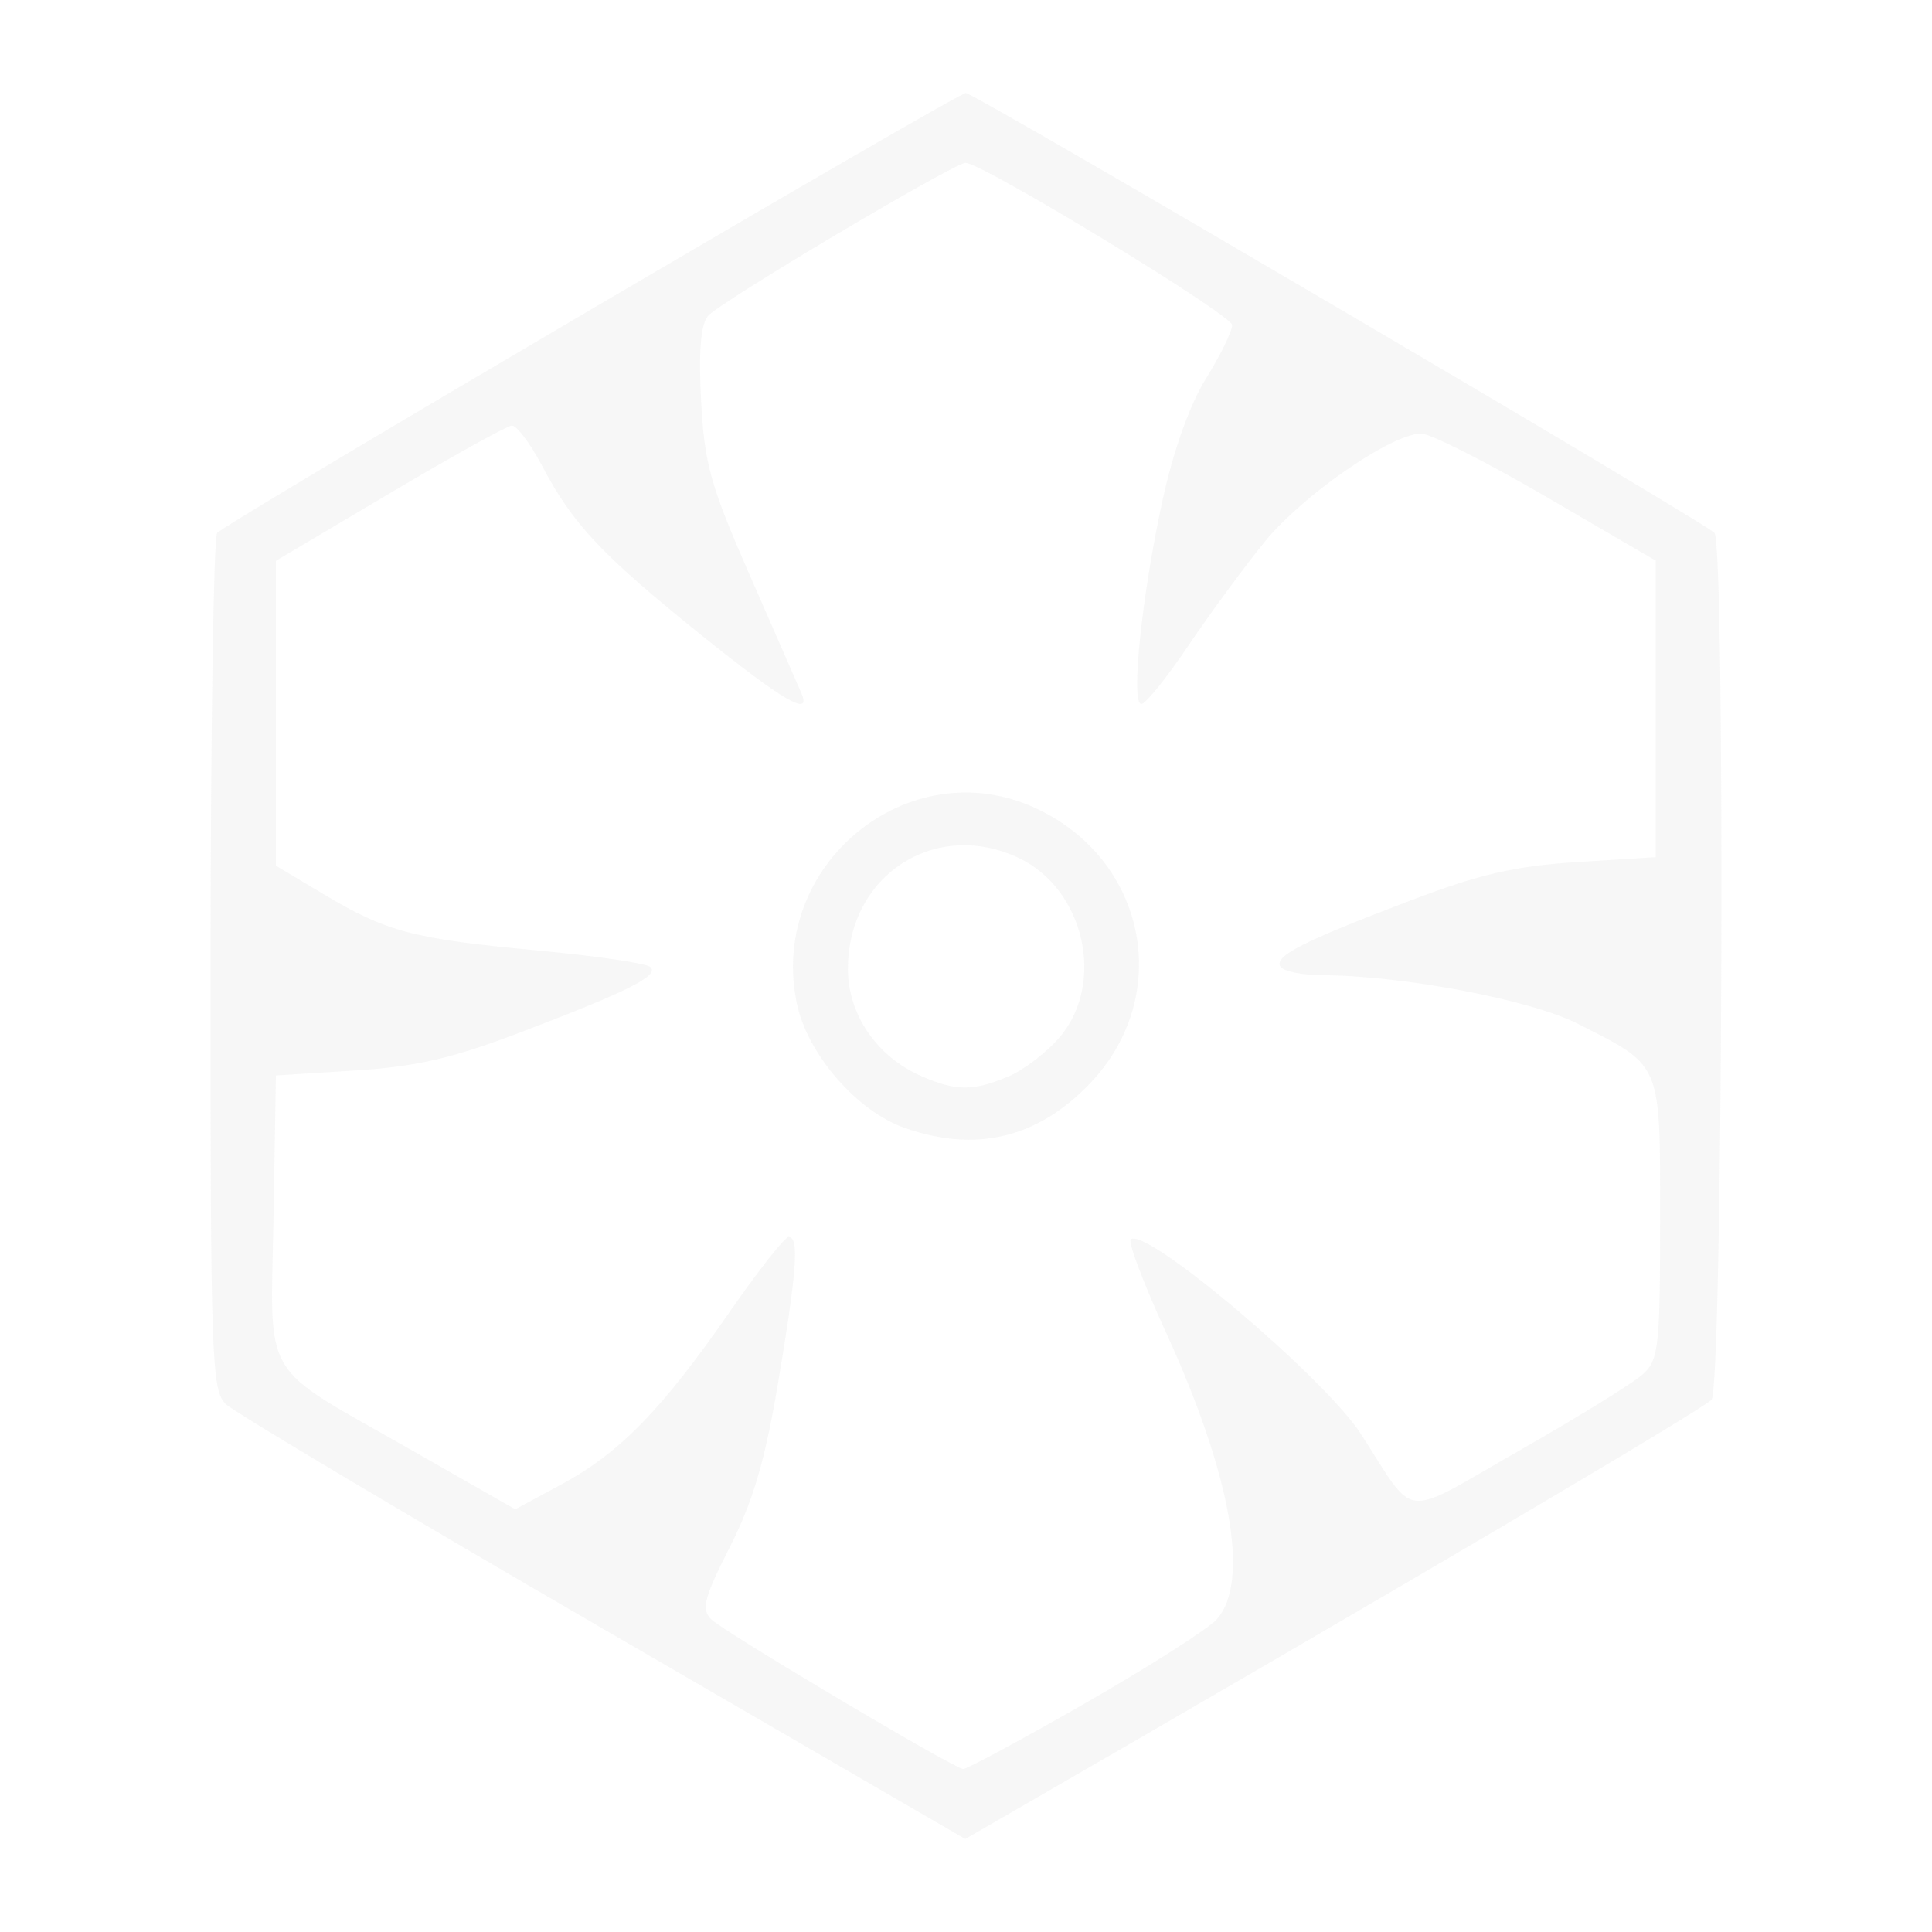 <svg filter="url(#saturation)" opacity="0.8" version="1.1" viewBox="0 0 300 300" xmlns="http://www.w3.org/2000/svg"><path d="m93.656 252.93c-30.929-17.946-57.303-33.656-58.608-34.91-2.197-2.111-2.372-7.168-2.352-68.012.011-36.152.469-66.413 1.017-67.248.839-1.278 114.93-68.32 116.26-68.32 1.335 0 115.42 67.042 116.26 68.32 1.698 2.584 1.253 132.52-.461 134.58-1.178 1.419-50.022 30.2-110.42 65.063l-5.466 3.155zm74.879 11.529c9.928-5.689 19.12-11.554 20.425-13.033 5.167-5.855 2.22-22.428-7.921-44.553-3.434-7.491-5.89-13.974-5.457-14.406 2.165-2.165 29.999 21.345 35.714 30.166 8.795 13.576 5.941 13.273 24.626 2.611 9.088-5.186 17.723-10.521 19.191-11.855 2.44-2.219 2.668-4.271 2.668-24.017 0-24.644.382-23.74-12.846-30.433-7.332-3.709-27.076-7.452-39.621-7.51-3.126-.015-6.044-.611-6.486-1.325-1.017-1.646 3.35-3.864 20.305-10.314 10.685-4.064 16.148-5.321 25.765-5.926l12.204-.768v-46.043l-16.926-9.863c-9.309-5.425-18.078-9.863-19.485-9.863-4.587 0-18.396 9.537-24.283 16.77-3.164 3.887-8.498 11.144-11.855 16.125-3.356 4.981-6.647 9.076-7.314 9.1-1.699.06.055-16.855 3.282-31.654 1.676-7.688 4.235-14.848 6.755-18.906 2.231-3.592 4.057-7.319 4.057-8.283 0-1.574-38.81-25.189-41.396-25.189-1.803 0-38.26 21.675-40.016 23.79-1.114 1.343-1.456 5.599-1.056 13.167.52 9.845 1.444 13.13 7.728 27.456 3.926 8.95 7.463 17.035 7.861 17.968 1.605 3.762-2.84 1.171-15.602-9.095-15.36-12.355-19.889-17.167-24.644-26.181-1.863-3.533-3.999-6.376-4.746-6.318-.747.058-9.291 4.806-18.987 10.552l-17.629 10.448v47.348l7.44 4.446c9.779 5.844 13.866 6.916 33.242 8.725 8.95.835 16.8 1.982 17.445 2.548 1.506 1.321-3.334 3.76-20.158 10.16-10.685 4.064-16.148 5.321-25.765 5.926l-12.204.768-.372 21.952c-.44 25.928-2.376 22.64 21.282 36.139l16.252 9.273 7.144-3.849c9.02-4.86 15.585-11.572 25.982-26.563 4.526-6.526 8.717-11.865 9.313-11.865 1.68 0 1.312 5.155-1.613 22.579-2.03 12.092-3.88 18.401-7.474 25.496-4.046 7.985-4.492 9.712-2.918 11.287 1.926 1.926 37.461 23.046 39.11 23.245.513.062 9.056-4.542 18.985-10.231zm-28.054-89.313c-7.395-2.593-15.058-11.41-16.73-19.25-4.594-21.54 17.346-39.532 37.071-30.4 17.296 8.008 21.43 29.242 8.341 42.832-8.106 8.416-17.652 10.686-28.681 6.818zm16.04-7.965c2.435-1.017 6.077-3.81 8.093-6.206 7.074-8.407 3.726-22.934-6.392-27.735-12.968-6.154-26.556 2.647-26.556 17.201 0 7.106 4.494 13.648 11.459 16.682 5.324 2.319 7.957 2.33 13.396.058z" style="fill:#f5f5f5;stroke-width:1.356"/><filter id="saturation"><feColorMatrix type="saturate" values="0"/></filter></svg>
